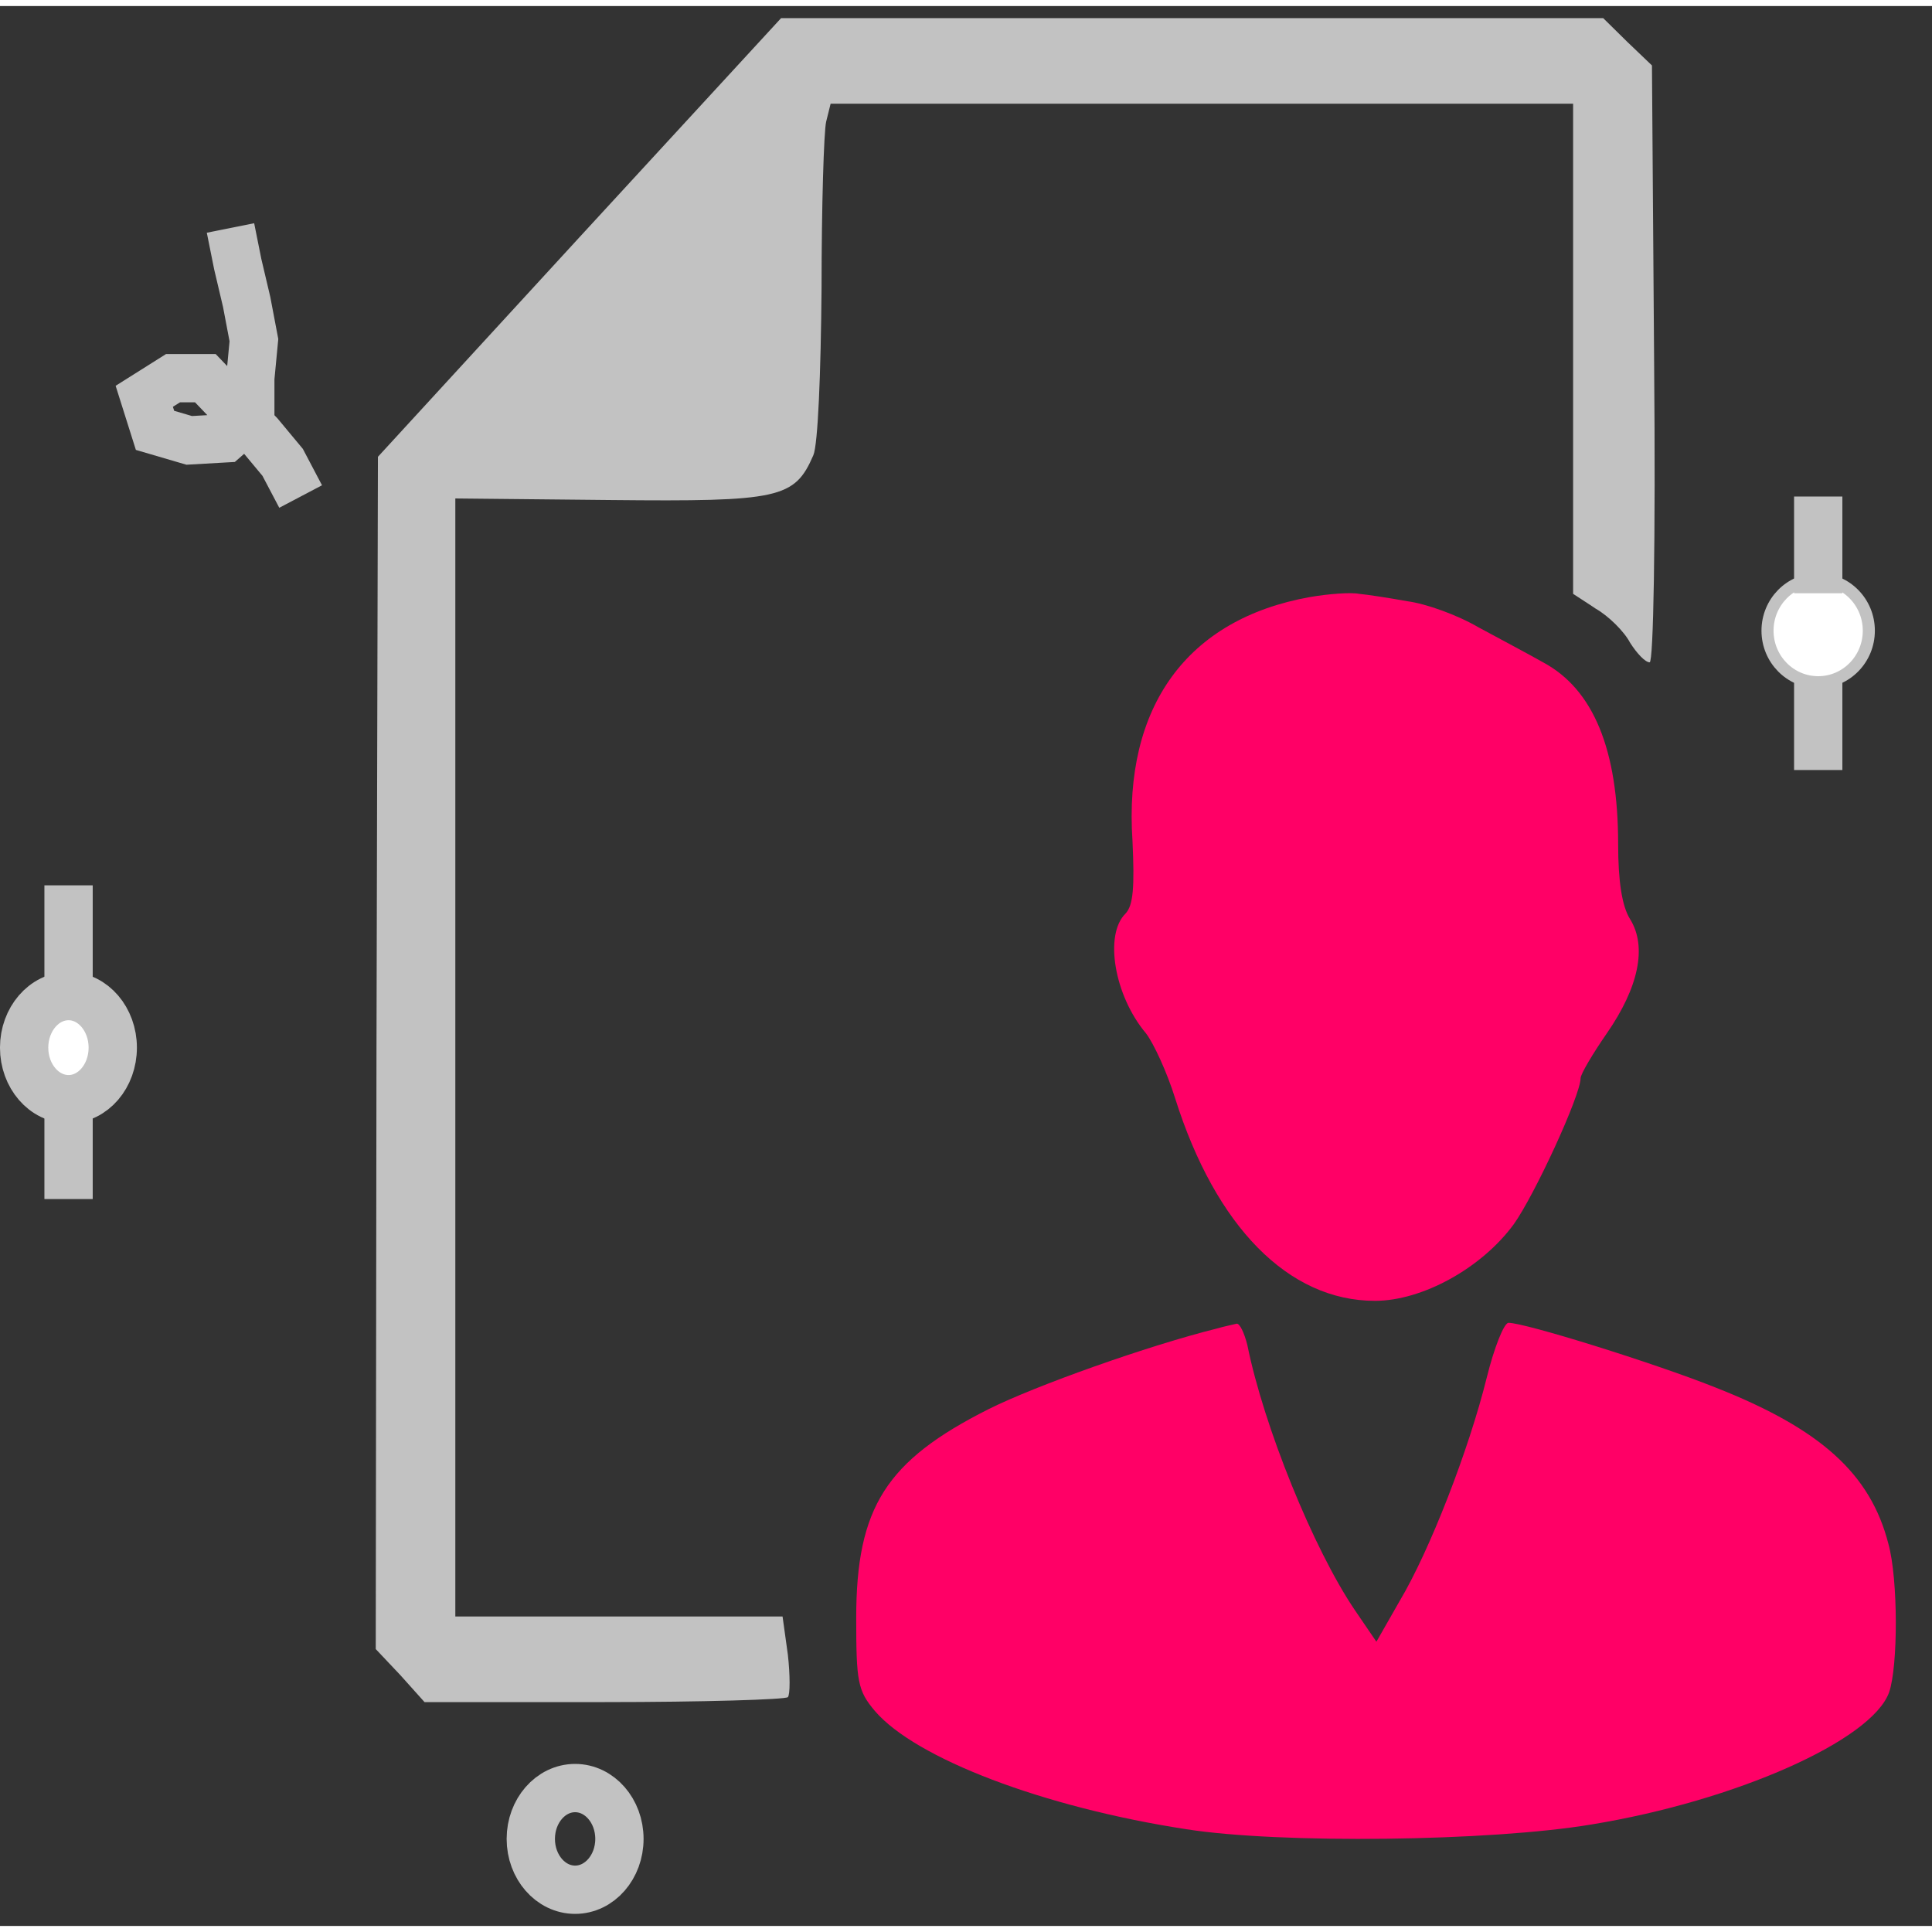 <?xml version="1.0" encoding="UTF-8" standalone="no"?>
<!DOCTYPE svg PUBLIC "-//W3C//DTD SVG 1.1//EN" "http://www.w3.org/Graphics/SVG/1.1/DTD/svg11.dtd">
<svg version="1.1" xmlns="http://www.w3.org/2000/svg" xmlns:xlink="http://www.w3.org/1999/xlink" preserveAspectRatio="xMidYMid meet" viewBox="24.712 184.42 160 159" width="155" height="155"><rect x="24.712" y="184.42" width="160" height="159" fill="#333333" stroke="none"/><defs><path d="M56.01 221.75L55.89 271.12L55.83 320.49L57.87 322.65C59.07 323.98 59.74 324.73 59.87 324.88C68.82 324.88 73.79 324.88 74.79 324.88C82.94 324.88 89.77 324.67 89.96 324.47C90.15 324.27 90.15 322.65 89.96 320.96C89.93 320.75 89.78 319.69 89.52 317.79C87.71 317.79 78.68 317.79 62.42 317.79C62.42 262.23 62.42 231.37 62.42 225.2C70.14 225.28 74.43 225.32 75.28 225.33C89.27 225.47 90.52 225.2 92.07 221.62C92.45 220.74 92.69 214.87 92.75 207.77C92.75 201.02 92.94 194.8 93.13 194C93.15 193.9 93.28 193.4 93.5 192.51C97.6 192.51 118.1 192.51 154.99 192.51C154.99 216.86 154.99 230.39 154.99 233.1C156.11 233.83 156.73 234.23 156.85 234.32C157.91 234.92 159.22 236.21 159.71 237.15C160.27 238.03 160.96 238.77 161.33 238.77C161.64 238.77 161.83 228.78 161.7 214.05C161.69 212.41 161.63 204.17 161.52 189.34C161.38 189.21 160.7 188.55 159.47 187.38L157.48 185.42L89.4 185.42L72.68 203.59L56.01 221.75Z" id="a19JrvaplN"></path><path d="M117.93 259.57C116.13 261.33 117 266.39 119.62 269.5C120.24 270.31 121.35 272.68 122.04 274.9C125.39 285.51 131.42 291.65 138.58 291.65C142.49 291.65 147.41 288.95 150.08 285.3C151.81 282.87 155.61 274.63 155.61 273.21C155.61 272.88 156.61 271.19 157.78 269.5C160.4 265.72 161.14 262.34 159.71 260.04C159.03 258.96 158.72 256.87 158.72 253.83C158.72 246 156.67 241 152.5 238.77C151.32 238.1 148.89 236.81 147.15 235.87C145.41 234.85 142.8 233.91 141.25 233.71C139.76 233.44 137.95 233.16 137.27 233.1C136.59 232.96 134.72 233.1 133.17 233.37C123.03 235.19 117.75 242.42 118.5 253.56C118.68 257.41 118.56 258.89 117.93 259.57Z" id="eC8u7S5TV"></path><path d="M95.62 317.92C95.62 323.19 95.74 323.93 97.17 325.62C100.53 329.54 111.1 333.59 122.97 335.41C130.74 336.63 148.15 336.42 156.54 335.01C168.48 333.05 179.73 328.05 181.16 324.07C181.91 321.9 181.91 314.68 181.1 311.77C179.61 305.97 175.5 302.25 166.74 298.81C161.64 296.78 151.01 293.47 149.64 293.47C149.27 293.47 148.46 295.5 147.84 298C146.35 304.01 143.12 312.32 140.63 316.5C140.5 316.73 139.86 317.85 138.7 319.88C137.62 318.3 137.02 317.42 136.9 317.24C133.48 312.18 129.37 302.05 128.01 295.3C127.75 294.28 127.39 293.54 127.14 293.54C126.89 293.61 126.14 293.75 125.46 293.95C119.8 295.36 110.47 298.67 106.56 300.63C98.11 304.89 95.62 308.74 95.62 317.92Z" id="b71r8dxxzq"></path><path d="M72.34 340.42C70.31 340.42 68.67 338.53 68.67 336.21C68.67 333.89 70.31 332 72.34 332C74.37 332 76.01 333.89 76.01 336.21C76.01 338.53 74.37 340.42 72.34 340.42Z" id="bhn2BKlWN"></path><path d="M30.39 274.95C28.36 274.95 26.71 273.04 26.71 270.68C26.71 268.33 28.36 266.41 30.39 266.41C32.41 266.41 34.05 268.33 34.05 270.68C34.05 273.04 32.41 274.95 30.39 274.95Z" id="edGm0nQZL"></path><path d="M30.39 283.22L30.39 274.95" id="h1lnpoQcOY"></path><path d="M30.39 257.24L30.39 265.19" id="db5wiLhv3"></path><path d="M43.8 202.8L44.4 205.79L45.14 208.93L45.74 212.09L45.44 215.24L45.44 218.4L43.36 220.22L40.38 220.39L37.55 219.56L36.66 216.74L39.04 215.24L41.72 215.24L43.95 217.57L46.19 219.89L48.12 222.21L49.61 225.04" id="hhf7kH4e7"></path><path d="M175.29 240.42C177.6 240.42 179.48 238.51 179.48 236.15C179.48 233.79 177.6 231.88 175.29 231.88C172.97 231.88 171.09 233.79 171.09 236.15C171.09 238.51 172.97 240.42 175.29 240.42Z" id="byKBc5XT9"></path><path d="M175.29 233.05L175.29 225.04" id="hsYVSIx9C"></path><path d="M175.29 240.42L175.29 247.69" id="bkTWSHrC9"></path></defs><g><g><use xlink:href="#a19JrvaplN" opacity="1" fill="#c2c2c2" fill-opacity="1"></use><g><use xlink:href="#a19JrvaplN" opacity="1" fill-opacity="0" stroke="#000000" stroke-width="1" stroke-opacity="0"></use></g></g><g><use xlink:href="#eC8u7S5TV" opacity="1" fill="#ff0066" fill-opacity="1"></use><g><use xlink:href="#eC8u7S5TV" opacity="1" fill-opacity="0" stroke="#000000" stroke-width="1" stroke-opacity="0"></use></g></g><g><use xlink:href="#b71r8dxxzq" opacity="1" fill="#ff0066" fill-opacity="1"></use><g><use xlink:href="#b71r8dxxzq" opacity="1" fill-opacity="0" stroke="#000000" stroke-width="1" stroke-opacity="0"></use></g></g><g><g><use xlink:href="#bhn2BKlWN" opacity="1" fill-opacity="0" stroke="#c2c2c2" stroke-width="4" stroke-opacity="1"></use></g></g><g><use xlink:href="#edGm0nQZL" opacity="1" fill="#ffffff" fill-opacity="1"></use><g><use xlink:href="#edGm0nQZL" opacity="1" fill-opacity="0" stroke="#c2c2c2" stroke-width="4" stroke-opacity="1"></use></g></g><g><use xlink:href="#h1lnpoQcOY" opacity="1" fill="#000000" fill-opacity="0"></use><g><use xlink:href="#h1lnpoQcOY" opacity="1" fill-opacity="0" stroke="#c2c2c2" stroke-width="4" stroke-opacity="1"></use></g></g><g><use xlink:href="#db5wiLhv3" opacity="1" fill="#000000" fill-opacity="0"></use><g><use xlink:href="#db5wiLhv3" opacity="1" fill-opacity="0" stroke="#c2c2c2" stroke-width="4" stroke-opacity="1"></use></g></g><g><use xlink:href="#hhf7kH4e7" opacity="1" fill="#000000" fill-opacity="0"></use><g><use xlink:href="#hhf7kH4e7" opacity="1" fill-opacity="0" stroke="#c2c2c2" stroke-width="4" stroke-opacity="1"></use></g></g><g><use xlink:href="#byKBc5XT9" opacity="1" fill="#ffffff" fill-opacity="1"></use><g><use xlink:href="#byKBc5XT9" opacity="1" fill-opacity="0" stroke="#c2c2c2" stroke-width="1" stroke-opacity="1"></use></g></g><g><use xlink:href="#hsYVSIx9C" opacity="1" fill="#000000" fill-opacity="0"></use><g><use xlink:href="#hsYVSIx9C" opacity="1" fill-opacity="0" stroke="#c2c2c2" stroke-width="4" stroke-opacity="1"></use></g></g><g><use xlink:href="#bkTWSHrC9" opacity="1" fill="#000000" fill-opacity="0"></use><g><use xlink:href="#bkTWSHrC9" opacity="1" fill-opacity="0" stroke="#c2c2c2" stroke-width="4" stroke-opacity="1"></use></g></g></g></svg>